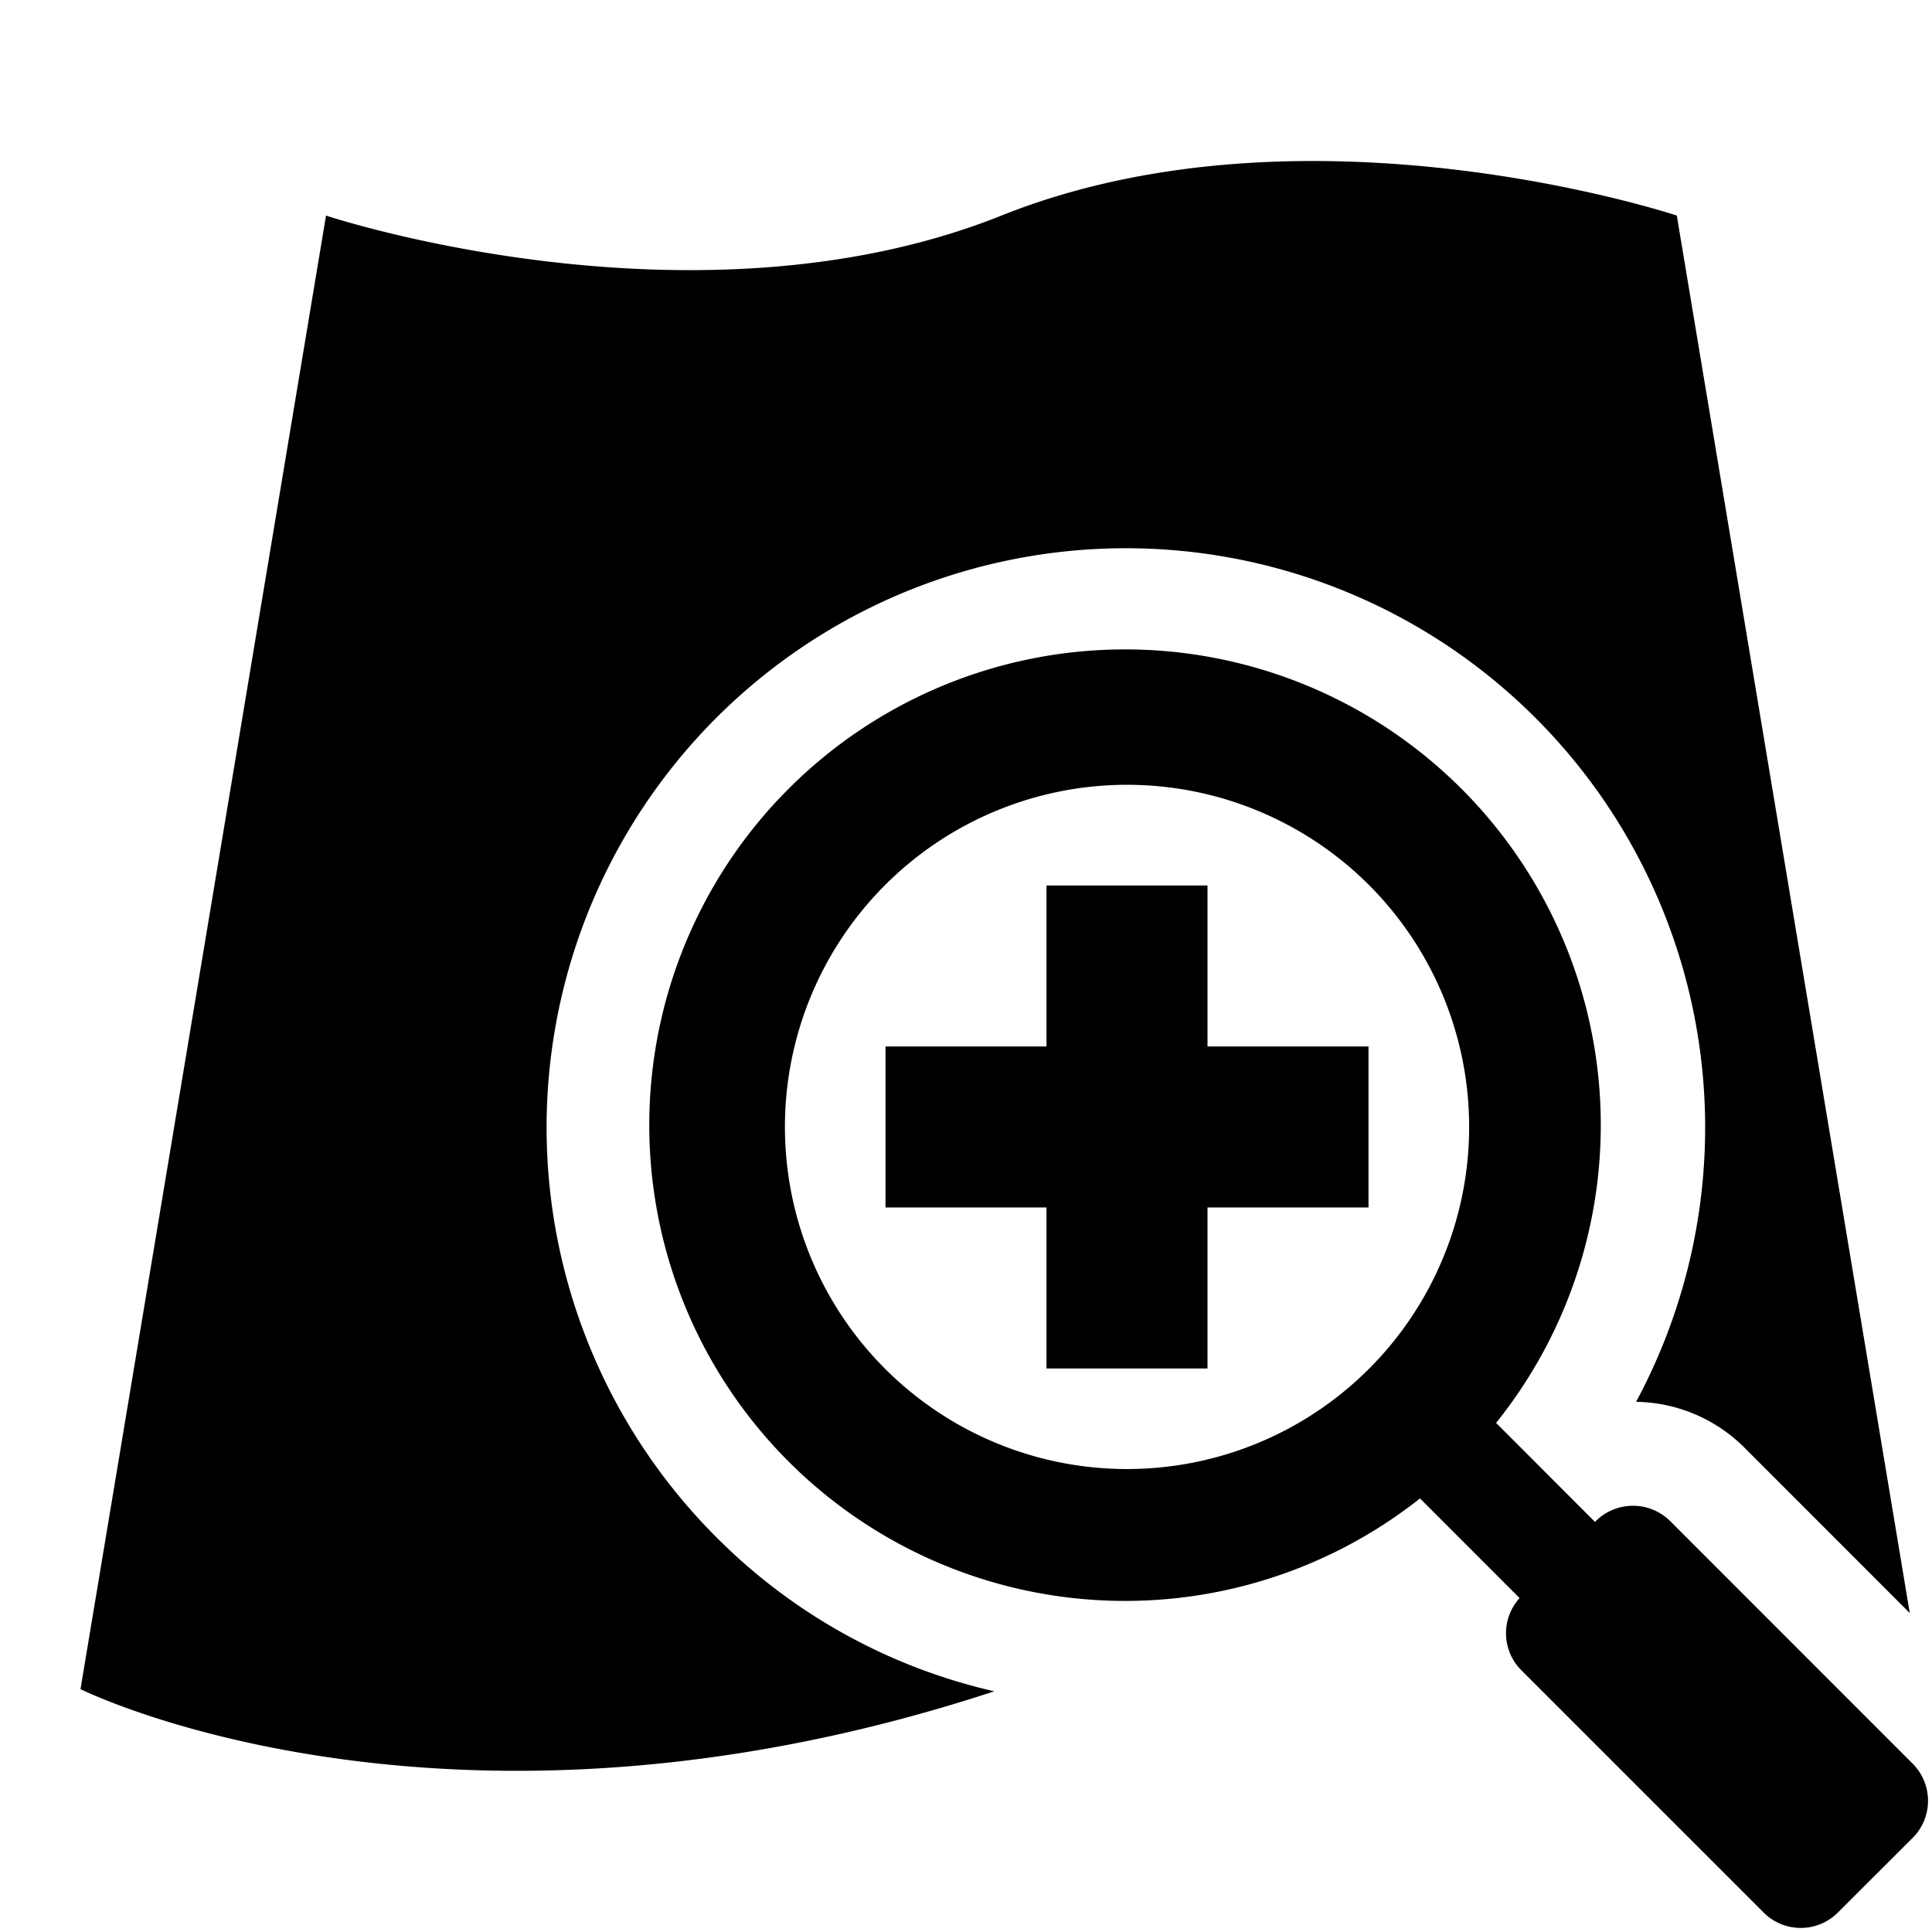 <svg id="icons" xmlns="http://www.w3.org/2000/svg" viewBox="0 0 24 24"><path d="M8.907 19.104a7.1 7.1 0 0 0 3.444 1.906C5.538 23.248 1 20.983 1 20.983L4.05 2.678s4.577 1.525 8.39 0 8.39 0 8.39 0l2.894 17.36-2.056-2.057a1.943 1.943 0 0 0-1.344-.567 7.196 7.196 0 1 0-11.417 1.69zm14.85 3.729l-.925.924a.652.652 0 0 1-.925 0l-3.01-3.01a.65.65 0 0 1-.02-.895l-1.237-1.238a5.91 5.91 0 1 1 .945-.938l1.229 1.23.009-.01a.656.656 0 0 1 .925 0l3.01 3.011a.653.653 0 0 1 0 .926zm-6.751-11.839a4.25 4.25 0 1 0 0 6.01 4.251 4.251 0 0 0 0-6.01zM15 11h-2v2h-2v2h2v2h2v-2h2v-2h-2z"/></svg>